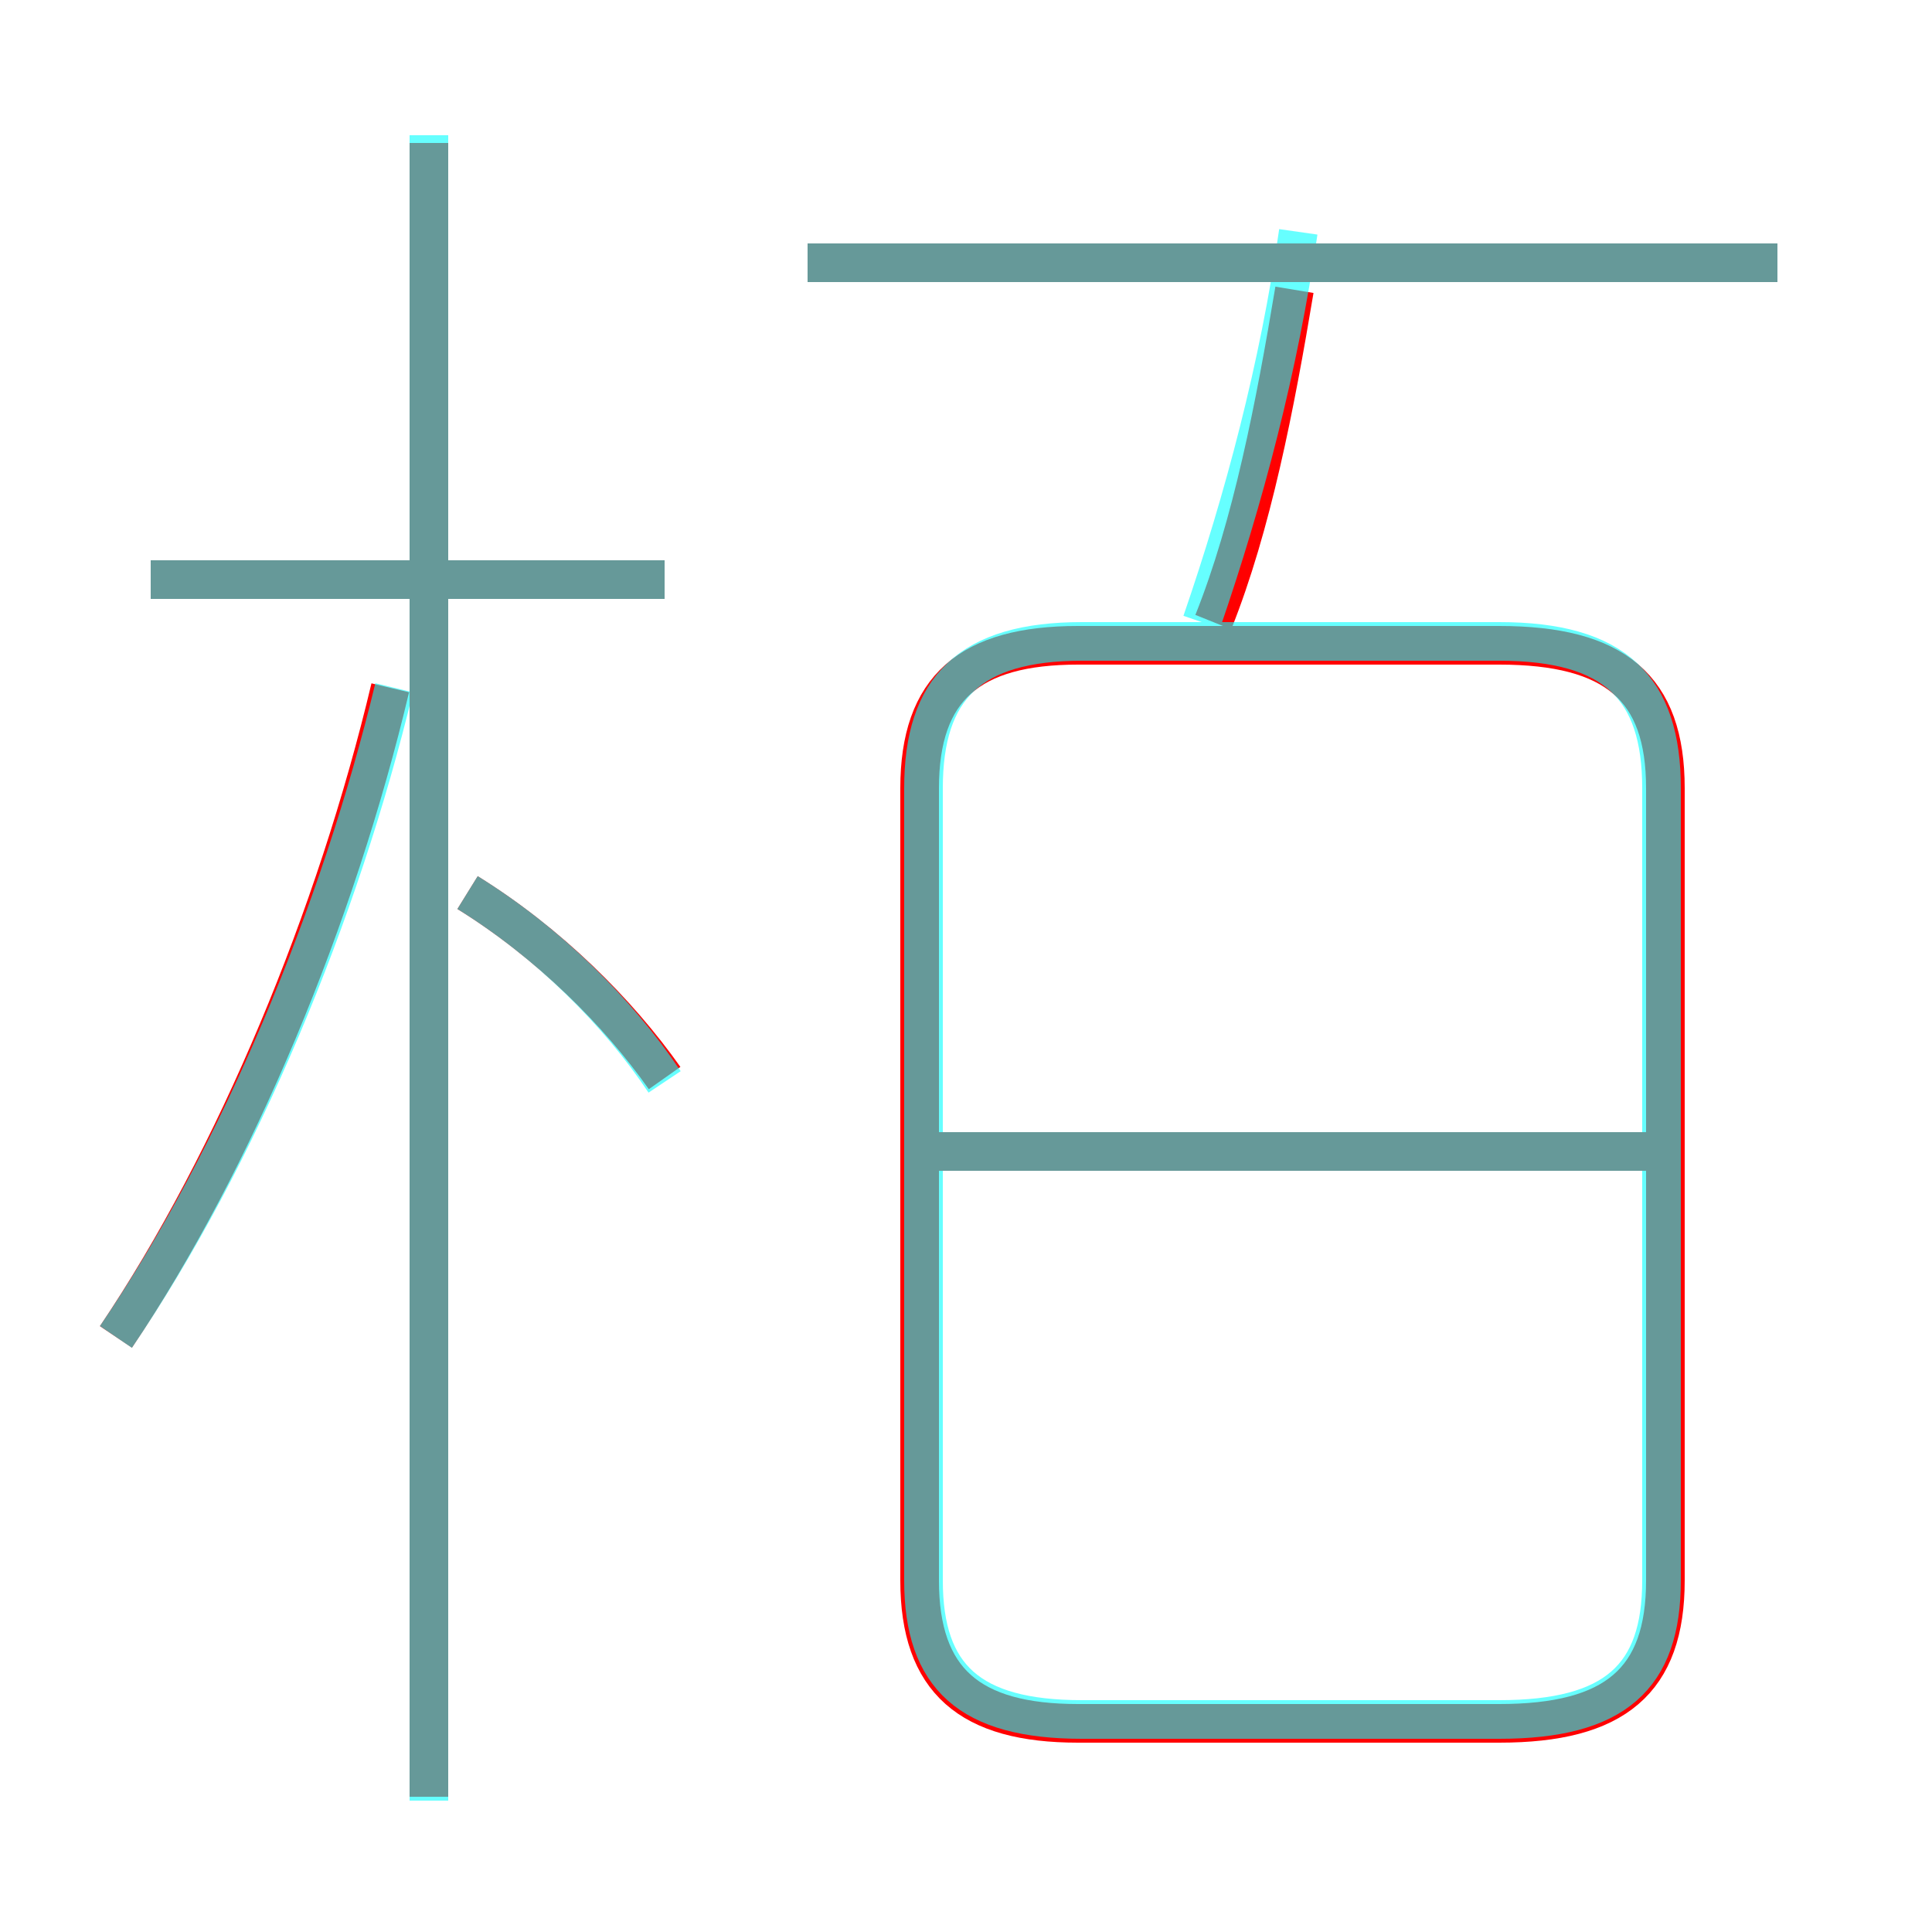 <?xml version='1.0' encoding='utf8'?>
<svg viewBox="0.0 -6.0 50.0 50.0" version="1.1" xmlns="http://www.w3.org/2000/svg">
<rect x="0.0" y="-6.0" width="50.0" height="50.0" fill="#333333" stroke="none"/>
<rect x="-1000" y="-1000" width="2000" height="2000" stroke="white" fill="white"/>
<g style="fill:none;stroke:rgba(255, 0, 0, 1);  stroke-width:1"><path d="M 27.9 0.6 L 38.8 0.6 C 41.8 0.6 43.1 -0.5 43.1 -3.1 L 43.1 -23.6 C 43.1 -26.2 41.8 -27.3 38.8 -27.3 L 27.9 -27.3 C 25.1 -27.3 23.8 -26.2 23.8 -23.6 L 23.8 -3.1 C 23.8 -0.5 25.1 0.6 27.9 0.6 Z M 3.0 -9.4 C 6.1 -14.0 8.7 -20.3 10.1 -26.2 M 11.1 2.5 L 11.1 -40.3 M 17.2 -16.1 C 16.0 -17.8 14.2 -19.6 12.1 -20.9 M 17.2 -29.0 L 3.9 -29.0 M 43.0 -14.2 L 24.1 -14.2 M 31.4 -27.9 C 32.4 -30.4 33.0 -33.5 33.5 -36.5 M 46.0 -37.2 L 20.9 -37.2" transform="translate(0.0 38.0)" />
</g>
<g style="fill:none;stroke:rgba(0, 255, 255, 0.6);  stroke-width:1">
<path d="M 28.0 0.5 L 38.8 0.5 C 41.8 0.5 43.0 -0.6 43.0 -3.1 L 43.0 -23.6 C 43.0 -26.2 41.8 -27.4 38.8 -27.4 L 28.0 -27.4 C 25.1 -27.4 23.9 -26.2 23.9 -23.6 L 23.9 -3.1 C 23.9 -0.6 25.1 0.5 28.0 0.5 Z M 3.0 -9.4 C 6.2 -14.1 8.8 -20.4 10.2 -26.2 M 17.2 -16.0 C 16.0 -17.8 14.2 -19.6 12.1 -20.9 M 42.5 -14.2 L 24.1 -14.2 M 17.2 -29.0 L 3.9 -29.0 M 31.1 -27.9 C 32.2 -31.1 33.1 -34.5 33.6 -38.0 M 46.0 -37.2 L 20.9 -37.2 M 11.1 2.6 L 11.1 -40.5" transform="translate(0.0 38.0)" />
</g>
</svg>